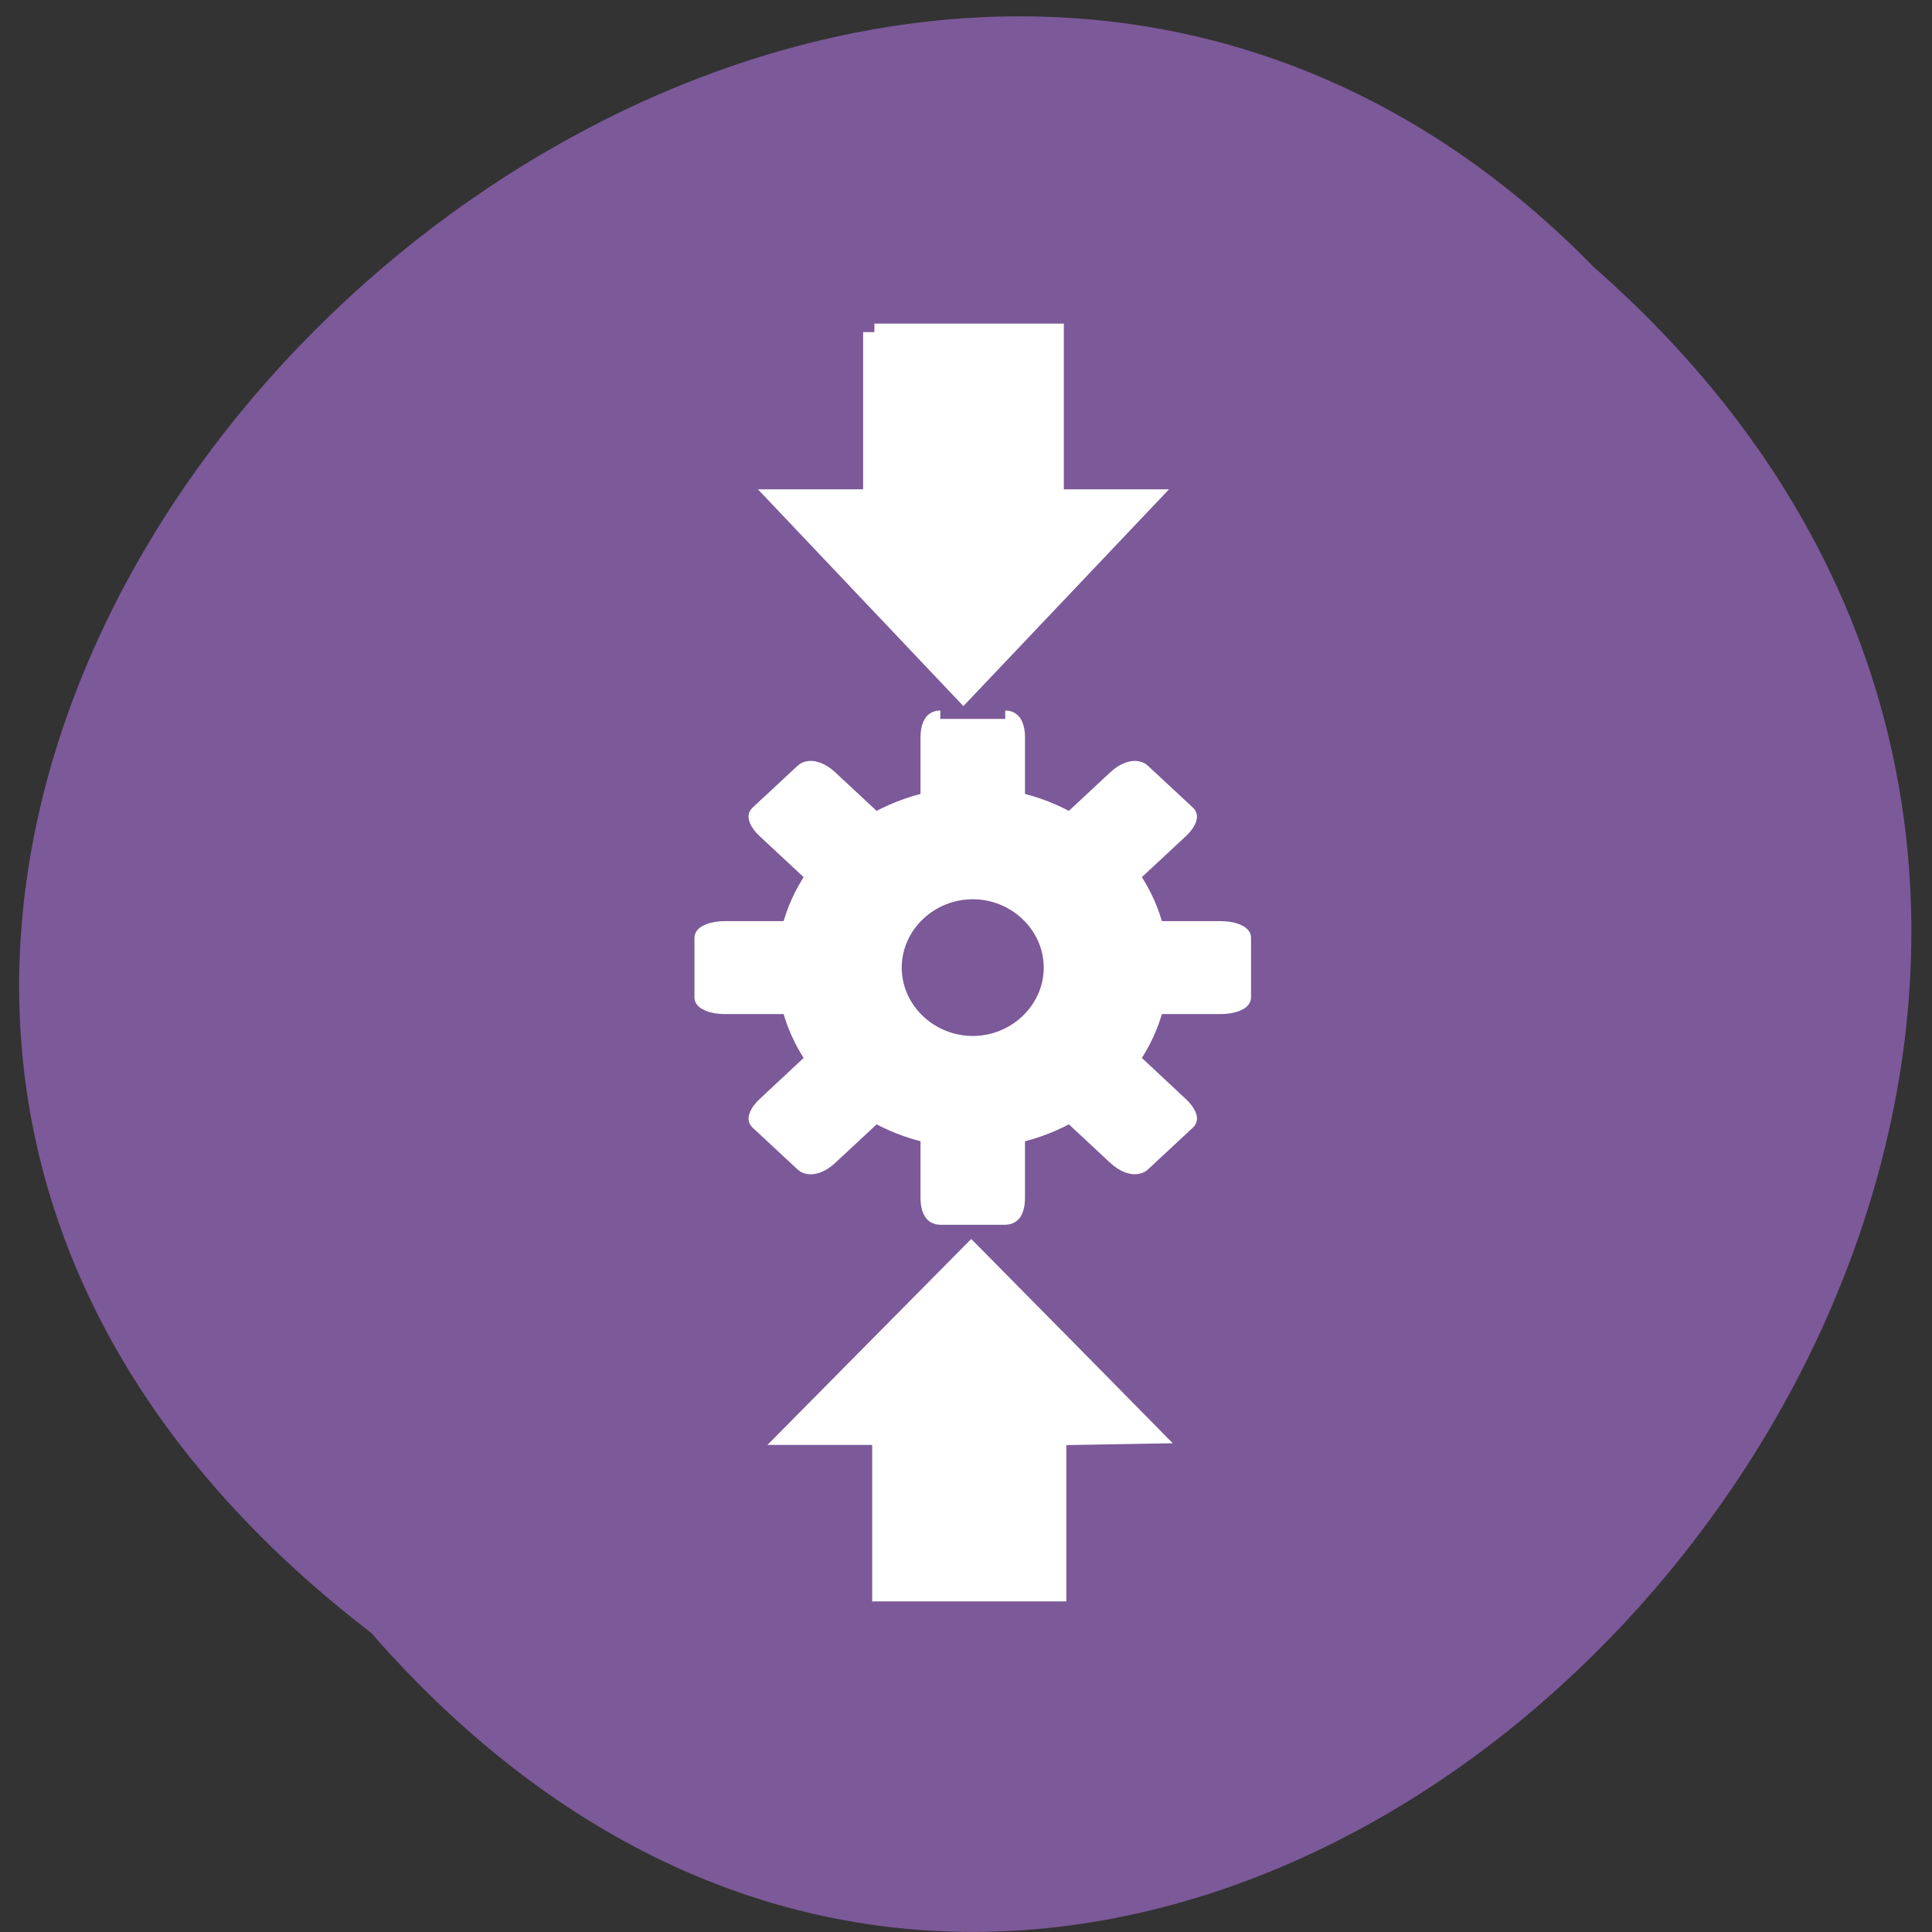 <svg xmlns="http://www.w3.org/2000/svg" viewBox="0 0 48 48"><rect x="0" y="0" width="48" height="48" fill="#333333" stroke="none"/><path d="m 9.219 40.566 c 20.313 23.23 53.53 -13.59 30.387 -33.922 c -20.05 -20.512 -55.676 14.492 -30.387 33.922" fill="#7c5999"/><g fill="#fff"><path d="m 25.441 -1.369 v 10.09 h -4.259 l 8.257 11.787 l 8.264 -11.787 h -4.259 v -10.09 h -8.01 m 2.965 23.555 c -0.226 0 -0.375 0.497 -0.375 1.1 v 3.846 c -0.927 0.268 -1.804 0.746 -2.582 1.368 l -2.172 -2.736 c -0.34 -0.431 -0.715 -0.631 -0.877 -0.421 l -2.045 2.574 c -0.163 0.21 -0.007 0.679 0.34 1.11 l 2.165 2.727 c -0.495 0.985 -0.87 2.095 -1.083 3.262 h -3.049 c -0.481 0 -0.87 0.182 -0.87 0.478 v 3.674 c 0 0.297 0.389 0.478 0.87 0.478 h 3.049 c 0.212 1.167 0.587 2.267 1.083 3.253 l -2.165 2.736 c -0.347 0.431 -0.502 0.899 -0.34 1.11 l 2.045 2.574 c 0.163 0.21 0.538 0.01 0.877 -0.421 l 2.172 -2.736 c 0.778 0.622 1.656 1.1 2.582 1.368 v 3.836 c 0 0.612 0.149 1.11 0.375 1.11 h 2.922 c 0.233 0 0.375 -0.497 0.375 -1.11 v -3.836 c 0.927 -0.268 1.804 -0.746 2.582 -1.368 l 2.172 2.736 c 0.34 0.431 0.715 0.622 0.877 0.421 l 2.045 -2.574 c 0.163 -0.21 0.007 -0.679 -0.34 -1.11 l -2.165 -2.736 c 0.495 -0.985 0.87 -2.086 1.083 -3.253 h 3.049 c 0.481 0 0.87 -0.182 0.87 -0.478 v -3.674 c 0 -0.297 -0.389 -0.478 -0.87 -0.478 h -3.049 c -0.212 -1.167 -0.587 -2.277 -1.083 -3.262 l 2.165 -2.727 c 0.347 -0.431 0.502 -0.899 0.34 -1.11 l -2.045 -2.574 c -0.163 -0.21 -0.538 -0.01 -0.877 0.421 l -2.172 2.736 c -0.778 -0.622 -1.656 -1.1 -2.582 -1.368 v -3.846 c 0 -0.603 -0.149 -1.1 -0.375 -1.1 m -1.458 10.467 c 2.038 0 3.707 2.105 3.707 4.678 c 0 2.574 -1.67 4.678 -3.707 4.678 c -2.045 0 -3.715 -2.105 -3.715 -4.678 c 0 -2.574 1.67 -4.678 3.715 -4.678" transform="matrix(0.552 0 0 0.408 7.685 8.809)" stroke="#fff" stroke-width="1.031"/><path d="m 21.598 33.34 l -2.531 2.559 h 2.602 v 3.887 h 4.824 v -3.883 l 1.324 -0.023 l 1.32 -0.023 l -2.309 -2.344 c -1.27 -1.285 -2.398 -2.43 -2.504 -2.535 l -0.195 -0.195"/></g></svg>